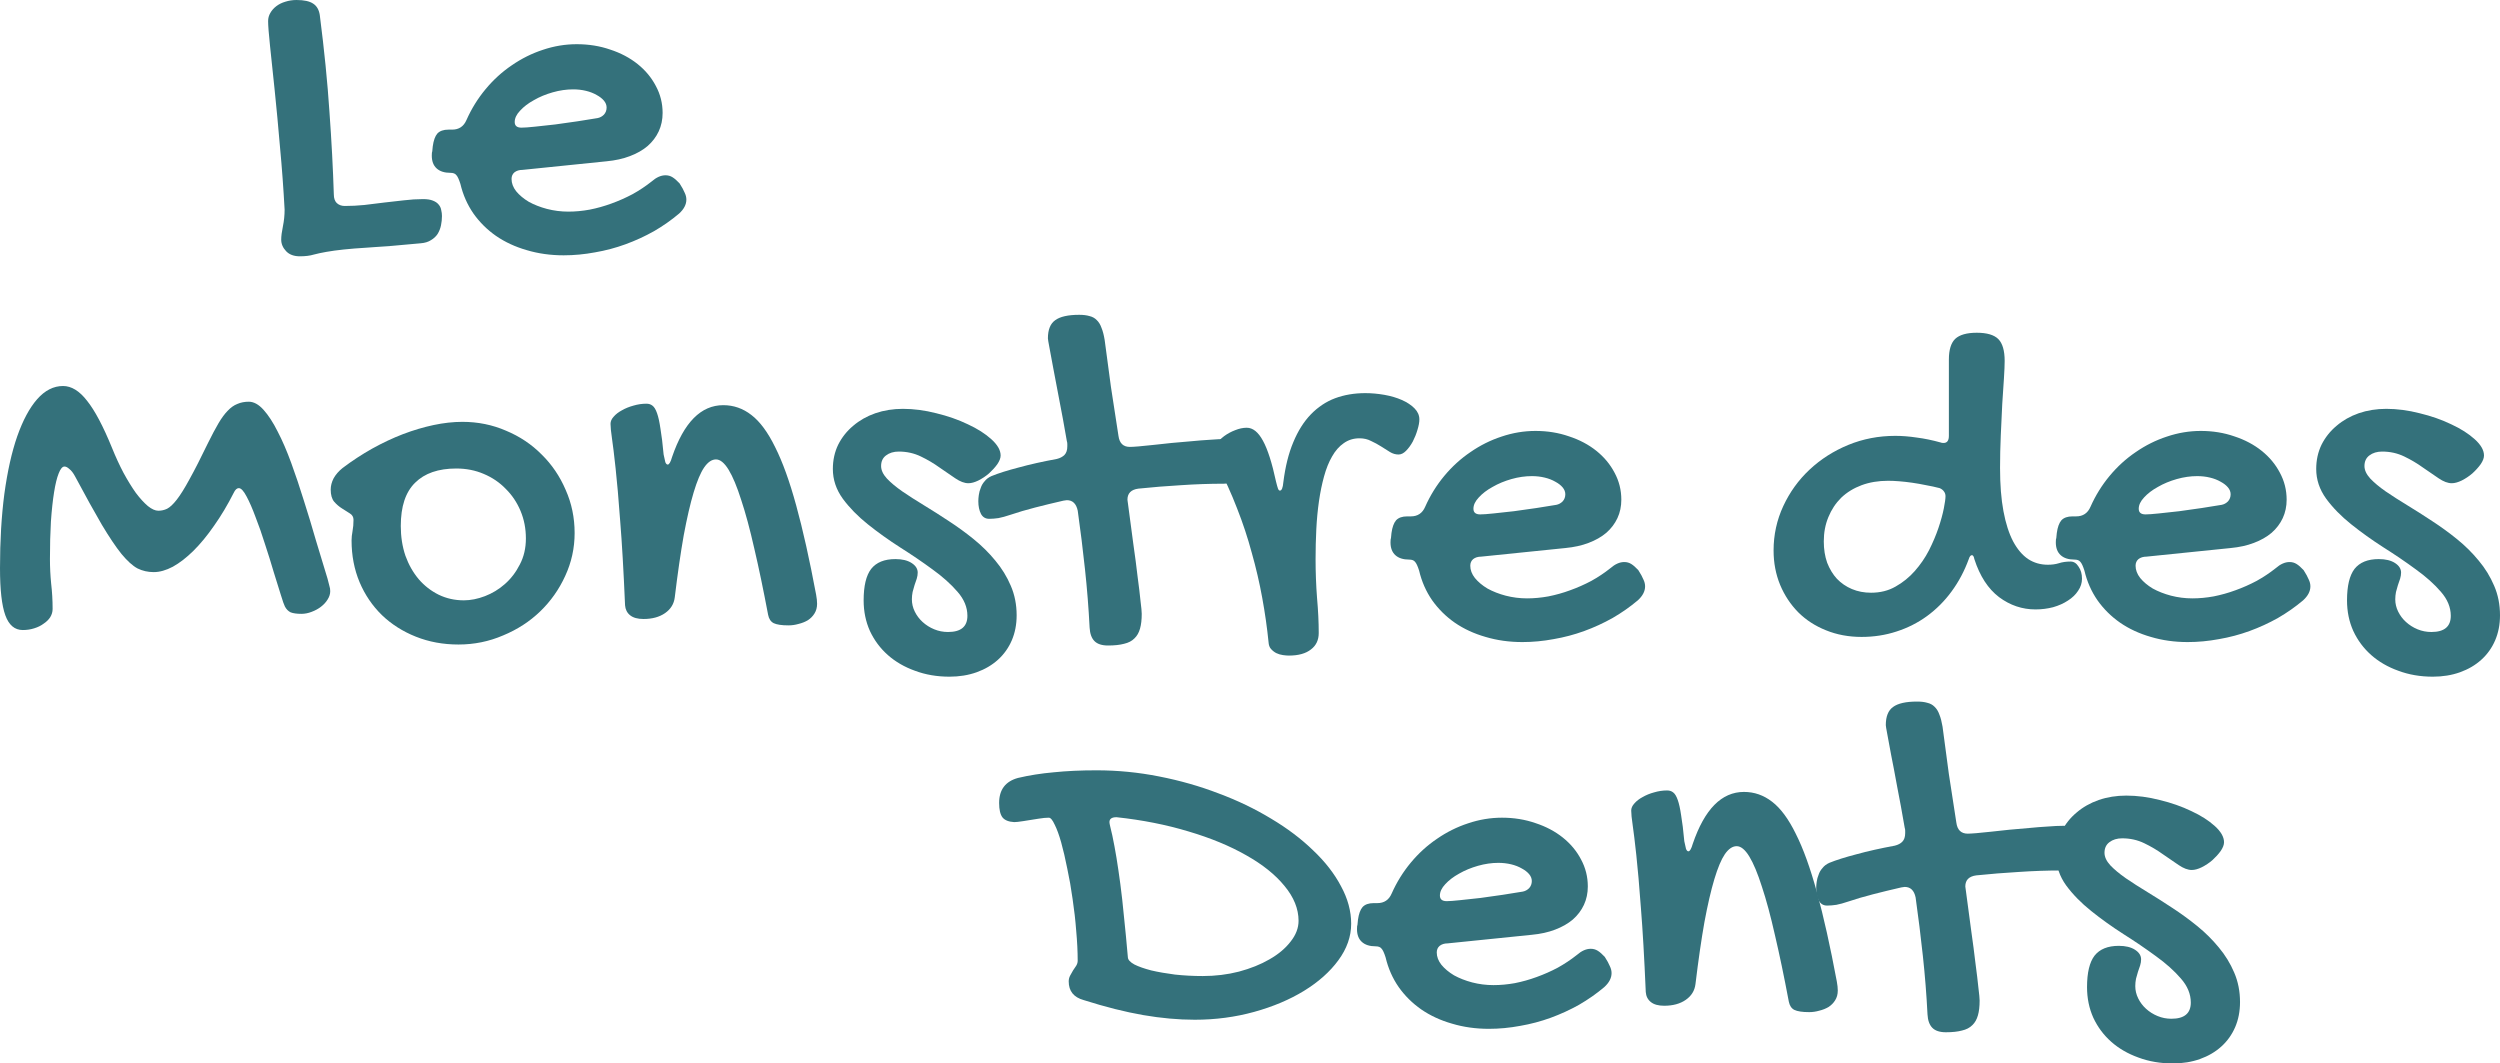 <svg width="134" height="57" viewBox="0 0 134 57" fill="none" xmlns="http://www.w3.org/2000/svg">
<path d="M12.801 26.164C12.697 26.164 12.606 26.248 12.528 26.414C12.199 27.064 11.848 27.651 11.475 28.178C11.111 28.704 10.743 29.151 10.371 29.52C9.998 29.888 9.63 30.173 9.266 30.375C8.902 30.568 8.56 30.665 8.239 30.665C7.927 30.665 7.637 30.599 7.369 30.467C7.109 30.327 6.823 30.068 6.511 29.691C6.208 29.314 5.857 28.792 5.458 28.125C5.068 27.458 4.588 26.59 4.016 25.52C3.92 25.344 3.821 25.217 3.717 25.138C3.622 25.05 3.535 25.006 3.457 25.006C3.344 25.006 3.24 25.129 3.145 25.375C3.05 25.612 2.967 25.949 2.898 26.388C2.829 26.818 2.772 27.34 2.729 27.954C2.694 28.559 2.677 29.23 2.677 29.967C2.677 30.406 2.699 30.844 2.742 31.283C2.794 31.722 2.82 32.173 2.82 32.638C2.82 32.796 2.777 32.945 2.69 33.086C2.603 33.217 2.487 33.331 2.339 33.428C2.201 33.533 2.032 33.617 1.832 33.678C1.642 33.739 1.438 33.77 1.222 33.77C0.788 33.77 0.477 33.507 0.286 32.98C0.095 32.454 0 31.612 0 30.454C0 28.989 0.078 27.66 0.234 26.467C0.399 25.265 0.628 24.239 0.923 23.388C1.226 22.528 1.581 21.866 1.988 21.401C2.404 20.927 2.868 20.69 3.379 20.69C3.829 20.69 4.258 20.953 4.665 21.48C5.081 21.997 5.528 22.84 6.004 24.006C6.195 24.48 6.398 24.923 6.615 25.335C6.84 25.748 7.061 26.107 7.278 26.414C7.503 26.713 7.72 26.95 7.927 27.125C8.135 27.292 8.322 27.375 8.486 27.375C8.651 27.375 8.807 27.34 8.954 27.27C9.11 27.191 9.283 27.028 9.474 26.783C9.673 26.528 9.903 26.16 10.163 25.677C10.431 25.195 10.761 24.55 11.15 23.743C11.358 23.322 11.545 22.971 11.709 22.691C11.874 22.41 12.039 22.186 12.203 22.019C12.368 21.844 12.541 21.721 12.723 21.651C12.905 21.572 13.108 21.532 13.334 21.532C13.602 21.532 13.867 21.677 14.127 21.967C14.386 22.256 14.638 22.642 14.88 23.125C15.132 23.607 15.374 24.169 15.608 24.809C15.842 25.449 16.067 26.12 16.284 26.822C16.509 27.524 16.726 28.239 16.934 28.967C17.15 29.686 17.358 30.371 17.557 31.02C17.609 31.213 17.644 31.349 17.661 31.428C17.687 31.498 17.7 31.586 17.7 31.691C17.7 31.84 17.653 31.989 17.557 32.138C17.471 32.279 17.354 32.406 17.206 32.52C17.059 32.634 16.89 32.726 16.7 32.796C16.518 32.867 16.336 32.902 16.154 32.902C15.911 32.902 15.721 32.875 15.582 32.823C15.452 32.761 15.348 32.656 15.27 32.507C15.227 32.428 15.153 32.217 15.049 31.875C14.945 31.533 14.82 31.13 14.672 30.665C14.534 30.191 14.378 29.691 14.204 29.165C14.04 28.638 13.871 28.156 13.698 27.717C13.533 27.27 13.373 26.901 13.217 26.612C13.061 26.314 12.922 26.164 12.801 26.164Z" fill="#34717B"/>
<path d="M18.844 28.967C18.844 28.818 18.861 28.651 18.896 28.467C18.931 28.283 18.948 28.081 18.948 27.862C18.948 27.713 18.883 27.599 18.753 27.52C18.632 27.441 18.493 27.353 18.337 27.256C18.181 27.16 18.038 27.037 17.908 26.888C17.787 26.739 17.726 26.524 17.726 26.243C17.726 26.041 17.778 25.84 17.882 25.638C17.995 25.436 18.155 25.252 18.363 25.085C18.874 24.699 19.403 24.353 19.949 24.046C20.503 23.739 21.053 23.48 21.599 23.27C22.154 23.059 22.699 22.897 23.236 22.783C23.774 22.669 24.289 22.611 24.783 22.611C25.615 22.611 26.395 22.769 27.122 23.085C27.859 23.392 28.495 23.818 29.033 24.362C29.578 24.897 30.007 25.528 30.319 26.256C30.64 26.976 30.8 27.748 30.8 28.572C30.8 29.379 30.631 30.147 30.293 30.875C29.964 31.595 29.518 32.226 28.955 32.77C28.392 33.314 27.729 33.744 26.966 34.059C26.213 34.384 25.416 34.546 24.575 34.546C23.752 34.546 22.99 34.406 22.288 34.125C21.586 33.845 20.98 33.459 20.468 32.967C19.957 32.467 19.559 31.88 19.273 31.204C18.987 30.52 18.844 29.774 18.844 28.967ZM24.861 32.178C25.225 32.178 25.602 32.103 25.992 31.954C26.381 31.805 26.737 31.59 27.057 31.309C27.387 31.02 27.655 30.669 27.863 30.257C28.08 29.844 28.188 29.379 28.188 28.862C28.188 28.335 28.093 27.844 27.902 27.388C27.711 26.932 27.447 26.537 27.109 26.204C26.78 25.862 26.386 25.594 25.927 25.401C25.476 25.208 24.987 25.112 24.458 25.112C23.497 25.112 22.76 25.366 22.249 25.875C21.738 26.375 21.482 27.147 21.482 28.191C21.482 28.761 21.564 29.292 21.729 29.783C21.902 30.265 22.141 30.686 22.444 31.046C22.747 31.397 23.102 31.673 23.509 31.875C23.925 32.077 24.376 32.178 24.861 32.178Z" fill="#34717B"/>
<path d="M32.724 22.717C32.724 22.585 32.78 22.458 32.892 22.335C33.005 22.204 33.152 22.09 33.334 21.993C33.516 21.888 33.72 21.805 33.945 21.743C34.179 21.673 34.413 21.638 34.647 21.638C34.777 21.638 34.885 21.673 34.972 21.743C35.067 21.813 35.149 21.949 35.219 22.151C35.288 22.344 35.349 22.62 35.401 22.98C35.461 23.331 35.518 23.791 35.57 24.362C35.604 24.537 35.635 24.673 35.661 24.77C35.695 24.857 35.739 24.901 35.791 24.901C35.868 24.901 35.947 24.765 36.024 24.493C36.657 22.642 37.571 21.717 38.767 21.717C39.321 21.717 39.824 21.892 40.274 22.243C40.733 22.594 41.158 23.169 41.548 23.967C41.946 24.756 42.323 25.8 42.678 27.099C43.033 28.388 43.389 29.98 43.744 31.875C43.761 31.972 43.774 32.059 43.783 32.138C43.792 32.217 43.796 32.292 43.796 32.362C43.796 32.564 43.748 32.739 43.653 32.888C43.566 33.029 43.449 33.147 43.302 33.244C43.155 33.331 42.99 33.397 42.808 33.441C42.626 33.494 42.444 33.52 42.262 33.52C41.899 33.52 41.634 33.48 41.47 33.402C41.314 33.323 41.214 33.173 41.171 32.954C40.919 31.621 40.673 30.436 40.43 29.401C40.196 28.366 39.962 27.498 39.728 26.796C39.503 26.085 39.278 25.546 39.053 25.177C38.827 24.809 38.602 24.625 38.377 24.625C38.151 24.625 37.939 24.77 37.74 25.059C37.549 25.34 37.363 25.783 37.181 26.388C36.999 26.993 36.822 27.761 36.648 28.691C36.484 29.621 36.323 30.73 36.167 32.02C36.124 32.371 35.951 32.651 35.648 32.862C35.344 33.073 34.959 33.178 34.491 33.178C34.179 33.178 33.941 33.112 33.776 32.98C33.611 32.849 33.521 32.669 33.503 32.441C33.425 30.616 33.339 29.116 33.243 27.941C33.157 26.756 33.074 25.809 32.996 25.099C32.918 24.379 32.853 23.844 32.801 23.493C32.749 23.142 32.724 22.884 32.724 22.717Z" fill="#34717B"/>
<path d="M48.397 21.914C48.977 21.914 49.575 21.993 50.19 22.151C50.805 22.3 51.368 22.497 51.879 22.743C52.391 22.98 52.811 23.247 53.14 23.546C53.469 23.844 53.634 24.134 53.634 24.414C53.634 24.555 53.573 24.712 53.452 24.888C53.331 25.055 53.183 25.217 53.01 25.375C52.837 25.524 52.646 25.651 52.438 25.756C52.239 25.853 52.061 25.901 51.905 25.901C51.697 25.901 51.464 25.814 51.204 25.638C50.952 25.463 50.671 25.27 50.359 25.059C50.056 24.84 49.722 24.642 49.358 24.467C48.994 24.291 48.6 24.204 48.175 24.204C47.898 24.204 47.669 24.274 47.487 24.414C47.313 24.546 47.227 24.734 47.227 24.98C47.227 25.199 47.331 25.423 47.539 25.651C47.747 25.87 48.02 26.099 48.358 26.335C48.704 26.572 49.094 26.822 49.527 27.085C49.96 27.349 50.402 27.629 50.853 27.928C51.312 28.226 51.758 28.55 52.191 28.901C52.624 29.252 53.01 29.634 53.348 30.046C53.694 30.458 53.972 30.91 54.18 31.401C54.388 31.884 54.492 32.41 54.492 32.98C54.492 33.472 54.405 33.919 54.232 34.323C54.058 34.726 53.811 35.073 53.491 35.362C53.17 35.652 52.789 35.875 52.347 36.033C51.905 36.191 51.42 36.27 50.892 36.27C50.224 36.27 49.609 36.165 49.046 35.954C48.483 35.753 47.998 35.472 47.591 35.112C47.184 34.752 46.863 34.323 46.629 33.823C46.404 33.323 46.291 32.774 46.291 32.178C46.291 31.406 46.425 30.844 46.694 30.494C46.971 30.143 47.404 29.967 47.994 29.967C48.358 29.967 48.648 30.037 48.864 30.178C49.081 30.318 49.189 30.489 49.189 30.691C49.189 30.796 49.172 30.906 49.137 31.02C49.103 31.125 49.064 31.239 49.02 31.362C48.986 31.476 48.951 31.599 48.916 31.73C48.89 31.862 48.877 31.994 48.877 32.125C48.877 32.353 48.929 32.573 49.033 32.783C49.137 32.994 49.276 33.178 49.449 33.336C49.631 33.502 49.839 33.634 50.073 33.73C50.307 33.827 50.554 33.875 50.814 33.875C51.507 33.875 51.853 33.586 51.853 33.007C51.853 32.551 51.676 32.121 51.321 31.717C50.965 31.305 50.519 30.906 49.982 30.52C49.445 30.125 48.864 29.73 48.24 29.336C47.625 28.941 47.049 28.529 46.512 28.099C45.975 27.669 45.529 27.213 45.173 26.73C44.818 26.239 44.641 25.708 44.641 25.138C44.641 24.664 44.736 24.23 44.927 23.835C45.126 23.441 45.394 23.103 45.732 22.822C46.07 22.533 46.464 22.309 46.915 22.151C47.374 21.993 47.868 21.914 48.397 21.914Z" fill="#34717B"/>
<path d="M56.168 18.138C56.168 17.673 56.298 17.348 56.558 17.164C56.818 16.971 57.247 16.874 57.844 16.874C58.061 16.874 58.243 16.896 58.39 16.94C58.546 16.975 58.676 17.045 58.78 17.151C58.893 17.256 58.979 17.396 59.04 17.572C59.109 17.738 59.166 17.953 59.209 18.217C59.313 19.032 59.426 19.875 59.547 20.743C59.677 21.611 59.811 22.484 59.95 23.362C60.002 23.756 60.205 23.954 60.561 23.954C60.656 23.954 60.812 23.945 61.028 23.927C61.254 23.901 61.518 23.875 61.821 23.848C62.124 23.813 62.449 23.778 62.796 23.743C63.151 23.708 63.502 23.677 63.849 23.651C64.204 23.616 64.537 23.59 64.849 23.572C65.17 23.546 65.451 23.533 65.694 23.533C65.885 23.533 66.036 23.572 66.149 23.651C66.261 23.721 66.348 23.818 66.409 23.941C66.478 24.055 66.521 24.186 66.539 24.335C66.565 24.476 66.578 24.62 66.578 24.77C66.578 24.901 66.552 25.037 66.5 25.177C66.456 25.318 66.391 25.445 66.305 25.559C66.227 25.664 66.127 25.752 66.006 25.822C65.885 25.892 65.746 25.927 65.59 25.927C64.836 25.927 64.074 25.954 63.303 26.006C62.54 26.05 61.778 26.112 61.015 26.191C60.626 26.243 60.431 26.441 60.431 26.783C60.431 26.809 60.435 26.844 60.444 26.888C60.452 26.923 60.457 26.954 60.457 26.98C60.561 27.743 60.656 28.458 60.742 29.125C60.838 29.792 60.916 30.388 60.976 30.915C61.046 31.432 61.098 31.866 61.132 32.217C61.176 32.559 61.197 32.788 61.197 32.902C61.197 33.217 61.167 33.48 61.106 33.691C61.046 33.91 60.946 34.086 60.807 34.217C60.669 34.358 60.483 34.454 60.249 34.507C60.023 34.568 59.737 34.599 59.391 34.599C59.062 34.599 58.819 34.52 58.663 34.362C58.507 34.204 58.421 33.963 58.403 33.638C58.351 32.603 58.269 31.564 58.156 30.52C58.044 29.467 57.914 28.419 57.767 27.375C57.688 26.998 57.493 26.809 57.182 26.809C57.156 26.809 57.125 26.814 57.091 26.822C57.056 26.831 57.026 26.835 57 26.835C56.462 26.958 55.956 27.081 55.479 27.204C55.003 27.327 54.556 27.458 54.141 27.599C53.907 27.678 53.699 27.735 53.517 27.77C53.335 27.796 53.17 27.809 53.023 27.809C52.824 27.809 52.676 27.721 52.581 27.546C52.486 27.362 52.438 27.134 52.438 26.862C52.438 26.765 52.447 26.656 52.464 26.533C52.481 26.401 52.516 26.274 52.568 26.151C52.611 26.02 52.681 25.901 52.776 25.796C52.863 25.682 52.984 25.59 53.14 25.52C53.504 25.37 53.989 25.217 54.596 25.059C55.202 24.892 55.886 24.739 56.649 24.599C56.822 24.555 56.956 24.484 57.052 24.388C57.156 24.283 57.208 24.129 57.208 23.927C57.208 23.884 57.208 23.84 57.208 23.796C57.208 23.743 57.199 23.691 57.182 23.638C57.043 22.831 56.909 22.098 56.779 21.44C56.657 20.774 56.549 20.203 56.454 19.73C56.367 19.256 56.298 18.883 56.246 18.611C56.194 18.339 56.168 18.181 56.168 18.138Z" fill="#34717B"/>
<path d="M72.868 23.493C72.547 23.493 72.266 23.581 72.023 23.756C71.78 23.923 71.572 24.16 71.399 24.467C71.226 24.765 71.083 25.12 70.97 25.533C70.858 25.936 70.767 26.379 70.697 26.862C70.628 27.344 70.58 27.849 70.554 28.375C70.528 28.901 70.515 29.432 70.515 29.967C70.515 30.669 70.541 31.362 70.593 32.046C70.654 32.722 70.684 33.349 70.684 33.928C70.684 34.305 70.546 34.599 70.268 34.809C69.991 35.029 69.597 35.139 69.086 35.139C68.99 35.139 68.882 35.13 68.761 35.112C68.64 35.095 68.523 35.06 68.41 35.007C68.306 34.954 68.211 34.88 68.124 34.783C68.046 34.696 68.003 34.573 67.994 34.415C67.916 33.643 67.804 32.853 67.656 32.046C67.509 31.239 67.323 30.436 67.097 29.638C66.881 28.831 66.617 28.033 66.305 27.243C66.001 26.454 65.651 25.682 65.252 24.927C65.183 24.796 65.122 24.673 65.07 24.559C65.027 24.445 65.005 24.335 65.005 24.23C65.005 24.098 65.061 23.958 65.174 23.809C65.295 23.651 65.443 23.506 65.616 23.375C65.798 23.243 65.993 23.138 66.201 23.059C66.417 22.971 66.625 22.927 66.825 22.927C67.154 22.927 67.444 23.16 67.695 23.625C67.947 24.081 68.18 24.813 68.397 25.822C68.44 25.998 68.475 26.12 68.501 26.191C68.527 26.261 68.562 26.296 68.605 26.296C68.7 26.296 68.761 26.147 68.787 25.849C68.891 25.015 69.069 24.3 69.32 23.704C69.571 23.098 69.883 22.603 70.255 22.217C70.637 21.822 71.07 21.532 71.555 21.348C72.049 21.164 72.59 21.072 73.18 21.072C73.517 21.072 73.86 21.103 74.206 21.164C74.553 21.226 74.865 21.318 75.142 21.44C75.419 21.563 75.644 21.712 75.818 21.888C75.991 22.063 76.078 22.261 76.078 22.48C76.078 22.638 76.043 22.826 75.974 23.046C75.913 23.256 75.831 23.462 75.727 23.664C75.623 23.857 75.501 24.024 75.363 24.164C75.233 24.296 75.099 24.362 74.96 24.362C74.804 24.362 74.652 24.318 74.505 24.23C74.358 24.134 74.198 24.033 74.024 23.927C73.86 23.822 73.682 23.726 73.491 23.638C73.309 23.541 73.102 23.493 72.868 23.493Z" fill="#34717B"/>
<path d="M86.318 30.454C86.57 30.235 86.817 30.125 87.059 30.125C87.198 30.125 87.323 30.16 87.436 30.23C87.549 30.3 87.674 30.41 87.813 30.559C87.943 30.761 88.034 30.928 88.086 31.059C88.146 31.182 88.177 31.305 88.177 31.428C88.177 31.691 88.047 31.941 87.787 32.178C87.371 32.529 86.92 32.844 86.435 33.125C85.95 33.397 85.443 33.63 84.915 33.823C84.386 34.016 83.84 34.16 83.277 34.257C82.714 34.362 82.155 34.415 81.601 34.415C80.899 34.415 80.241 34.323 79.626 34.139C79.01 33.963 78.46 33.709 77.975 33.375C77.499 33.042 77.096 32.643 76.766 32.178C76.437 31.704 76.203 31.173 76.065 30.586C75.987 30.34 75.913 30.182 75.844 30.112C75.783 30.033 75.679 29.994 75.532 29.994C75.211 29.994 74.964 29.915 74.791 29.757C74.618 29.599 74.531 29.371 74.531 29.072C74.531 28.95 74.54 28.871 74.557 28.835L74.583 28.572C74.626 28.257 74.709 28.029 74.83 27.888C74.96 27.748 75.159 27.678 75.428 27.678H75.623C75.987 27.678 76.242 27.506 76.389 27.164C76.658 26.559 77 26.006 77.416 25.506C77.832 25.006 78.3 24.581 78.82 24.23C79.34 23.87 79.894 23.594 80.483 23.401C81.081 23.199 81.688 23.098 82.303 23.098C82.944 23.098 83.541 23.195 84.096 23.388C84.659 23.572 85.149 23.831 85.564 24.164C85.98 24.498 86.305 24.888 86.539 25.335C86.782 25.783 86.903 26.265 86.903 26.783C86.903 27.142 86.834 27.471 86.695 27.77C86.557 28.068 86.357 28.331 86.097 28.559C85.838 28.779 85.521 28.958 85.149 29.099C84.785 29.239 84.369 29.331 83.901 29.375L79.391 29.836C79.218 29.836 79.075 29.88 78.963 29.967C78.859 30.055 78.807 30.173 78.807 30.323C78.807 30.55 78.889 30.77 79.054 30.98C79.227 31.191 79.452 31.38 79.729 31.546C80.015 31.704 80.34 31.831 80.704 31.928C81.077 32.024 81.458 32.073 81.848 32.073C82.22 32.073 82.602 32.038 82.991 31.967C83.39 31.888 83.78 31.779 84.161 31.638C84.551 31.498 84.928 31.331 85.292 31.138C85.656 30.936 85.998 30.709 86.318 30.454ZM83.42 27.059C83.55 27.033 83.663 26.971 83.758 26.875C83.853 26.77 83.901 26.642 83.901 26.493C83.901 26.362 83.853 26.239 83.758 26.125C83.663 26.011 83.533 25.91 83.368 25.822C83.204 25.726 83.013 25.651 82.796 25.599C82.58 25.546 82.35 25.52 82.108 25.52C81.752 25.52 81.388 25.572 81.016 25.677C80.644 25.783 80.306 25.923 80.002 26.099C79.699 26.265 79.452 26.454 79.262 26.664C79.071 26.866 78.976 27.068 78.976 27.27C78.976 27.471 79.097 27.572 79.34 27.572C79.487 27.572 79.725 27.555 80.054 27.52C80.383 27.485 80.747 27.445 81.146 27.401C81.544 27.349 81.947 27.292 82.355 27.23C82.762 27.169 83.117 27.112 83.42 27.059Z" fill="#34717B"/>
<path d="M104.019 23.717C104.053 23.734 104.105 23.743 104.175 23.743C104.365 23.743 104.46 23.616 104.46 23.362V19.269C104.46 18.752 104.573 18.383 104.798 18.164C105.032 17.945 105.418 17.835 105.955 17.835C106.501 17.835 106.886 17.949 107.112 18.177C107.337 18.405 107.45 18.796 107.45 19.348C107.45 19.559 107.437 19.87 107.411 20.282C107.385 20.686 107.354 21.146 107.32 21.664C107.294 22.182 107.268 22.739 107.242 23.335C107.216 23.923 107.203 24.506 107.203 25.085C107.203 25.98 107.263 26.752 107.385 27.401C107.506 28.05 107.679 28.59 107.904 29.02C108.13 29.441 108.398 29.757 108.71 29.967C109.022 30.169 109.373 30.27 109.763 30.27C109.979 30.27 110.174 30.244 110.348 30.191C110.53 30.13 110.742 30.099 110.984 30.099C111.158 30.099 111.301 30.191 111.413 30.375C111.535 30.55 111.595 30.765 111.595 31.02C111.595 31.248 111.526 31.463 111.387 31.665C111.257 31.866 111.075 32.042 110.841 32.191C110.616 32.34 110.352 32.459 110.049 32.546C109.745 32.625 109.429 32.665 109.1 32.665C108.39 32.665 107.74 32.445 107.151 32.007C106.561 31.559 106.12 30.88 105.825 29.967C105.799 29.827 105.756 29.757 105.695 29.757C105.626 29.757 105.569 29.827 105.526 29.967C105.292 30.608 104.985 31.186 104.603 31.704C104.231 32.213 103.793 32.651 103.291 33.02C102.797 33.38 102.251 33.656 101.653 33.849C101.064 34.042 100.44 34.139 99.782 34.139C99.089 34.139 98.452 34.02 97.872 33.783C97.3 33.555 96.806 33.235 96.39 32.823C95.974 32.401 95.649 31.91 95.415 31.349C95.181 30.779 95.064 30.165 95.064 29.507C95.064 28.665 95.238 27.871 95.584 27.125C95.931 26.379 96.399 25.73 96.988 25.177C97.586 24.616 98.279 24.173 99.067 23.848C99.856 23.524 100.696 23.362 101.588 23.362C101.952 23.362 102.338 23.392 102.745 23.454C103.152 23.506 103.577 23.594 104.019 23.717ZM100.289 31.77C100.783 31.77 101.22 31.66 101.601 31.441C101.991 31.222 102.333 30.945 102.628 30.612C102.931 30.27 103.187 29.897 103.395 29.494C103.603 29.081 103.772 28.682 103.902 28.296C104.032 27.91 104.127 27.564 104.188 27.256C104.248 26.95 104.279 26.73 104.279 26.599C104.279 26.502 104.253 26.419 104.201 26.349C104.149 26.27 104.071 26.208 103.967 26.164C103.733 26.103 103.49 26.05 103.239 26.006C102.988 25.954 102.741 25.91 102.498 25.875C102.256 25.84 102.022 25.814 101.796 25.796C101.58 25.778 101.38 25.77 101.199 25.77C100.679 25.77 100.207 25.849 99.782 26.006C99.358 26.164 98.994 26.388 98.69 26.677C98.396 26.967 98.166 27.314 98.001 27.717C97.837 28.112 97.755 28.546 97.755 29.02C97.755 29.441 97.815 29.822 97.937 30.165C98.067 30.498 98.24 30.783 98.456 31.02C98.682 31.257 98.95 31.441 99.262 31.573C99.574 31.704 99.916 31.77 100.289 31.77Z" fill="#34717B"/>
<path d="M121.979 30.454C122.23 30.235 122.477 30.125 122.72 30.125C122.858 30.125 122.984 30.16 123.096 30.23C123.209 30.3 123.335 30.41 123.473 30.559C123.603 30.761 123.694 30.928 123.746 31.059C123.807 31.182 123.837 31.305 123.837 31.428C123.837 31.691 123.707 31.941 123.447 32.178C123.032 32.529 122.581 32.844 122.096 33.125C121.611 33.397 121.104 33.63 120.575 33.823C120.047 34.016 119.501 34.16 118.938 34.257C118.375 34.362 117.816 34.415 117.261 34.415C116.56 34.415 115.901 34.323 115.286 34.139C114.671 33.963 114.121 33.709 113.636 33.375C113.159 33.042 112.756 32.643 112.427 32.178C112.098 31.704 111.864 31.173 111.725 30.586C111.647 30.34 111.574 30.182 111.504 30.112C111.444 30.033 111.34 29.994 111.192 29.994C110.872 29.994 110.625 29.915 110.452 29.757C110.278 29.599 110.192 29.371 110.192 29.072C110.192 28.95 110.2 28.871 110.218 28.835L110.244 28.572C110.287 28.257 110.369 28.029 110.491 27.888C110.62 27.748 110.82 27.678 111.088 27.678H111.283C111.647 27.678 111.903 27.506 112.05 27.164C112.319 26.559 112.661 26.006 113.077 25.506C113.493 25.006 113.96 24.581 114.48 24.23C115 23.87 115.555 23.594 116.144 23.401C116.742 23.199 117.348 23.098 117.963 23.098C118.604 23.098 119.202 23.195 119.757 23.388C120.32 23.572 120.809 23.831 121.225 24.164C121.641 24.498 121.966 24.888 122.2 25.335C122.442 25.783 122.564 26.265 122.564 26.783C122.564 27.142 122.494 27.471 122.356 27.77C122.217 28.068 122.018 28.331 121.758 28.559C121.498 28.779 121.182 28.958 120.809 29.099C120.445 29.239 120.029 29.331 119.562 29.375L115.052 29.836C114.879 29.836 114.736 29.88 114.623 29.967C114.519 30.055 114.467 30.173 114.467 30.323C114.467 30.55 114.55 30.77 114.714 30.98C114.887 31.191 115.113 31.38 115.39 31.546C115.676 31.704 116.001 31.831 116.365 31.928C116.737 32.024 117.118 32.073 117.508 32.073C117.881 32.073 118.262 32.038 118.652 31.967C119.05 31.888 119.44 31.779 119.822 31.638C120.211 31.498 120.588 31.331 120.952 31.138C121.316 30.936 121.658 30.709 121.979 30.454ZM119.081 27.059C119.211 27.033 119.323 26.971 119.419 26.875C119.514 26.77 119.562 26.642 119.562 26.493C119.562 26.362 119.514 26.239 119.419 26.125C119.323 26.011 119.193 25.91 119.029 25.822C118.864 25.726 118.674 25.651 118.457 25.599C118.24 25.546 118.011 25.52 117.768 25.52C117.413 25.52 117.049 25.572 116.677 25.677C116.304 25.783 115.966 25.923 115.663 26.099C115.36 26.265 115.113 26.454 114.922 26.664C114.732 26.866 114.636 27.068 114.636 27.27C114.636 27.471 114.758 27.572 115 27.572C115.147 27.572 115.386 27.555 115.715 27.52C116.044 27.485 116.408 27.445 116.807 27.401C117.205 27.349 117.608 27.292 118.015 27.23C118.422 27.169 118.778 27.112 119.081 27.059Z" fill="#34717B"/>
<path d="M127.905 21.914C128.485 21.914 129.083 21.993 129.698 22.151C130.314 22.3 130.877 22.497 131.388 22.743C131.899 22.98 132.319 23.247 132.648 23.546C132.978 23.844 133.142 24.134 133.142 24.414C133.142 24.555 133.082 24.712 132.96 24.888C132.839 25.055 132.692 25.217 132.518 25.375C132.345 25.524 132.155 25.651 131.947 25.756C131.747 25.853 131.57 25.901 131.414 25.901C131.206 25.901 130.972 25.814 130.712 25.638C130.461 25.463 130.179 25.27 129.867 25.059C129.564 24.84 129.231 24.642 128.867 24.467C128.503 24.291 128.109 24.204 127.684 24.204C127.407 24.204 127.177 24.274 126.995 24.414C126.822 24.546 126.735 24.734 126.735 24.98C126.735 25.199 126.839 25.423 127.047 25.651C127.255 25.87 127.528 26.099 127.866 26.335C128.213 26.572 128.602 26.822 129.036 27.085C129.469 27.349 129.911 27.629 130.361 27.928C130.82 28.226 131.267 28.55 131.7 28.901C132.133 29.252 132.518 29.634 132.856 30.046C133.203 30.458 133.48 30.91 133.688 31.401C133.896 31.884 134 32.41 134 32.98C134 33.472 133.913 33.919 133.74 34.323C133.567 34.726 133.32 35.073 132.999 35.362C132.679 35.652 132.298 35.875 131.856 36.033C131.414 36.191 130.929 36.27 130.4 36.27C129.733 36.27 129.118 36.165 128.555 35.954C127.992 35.753 127.506 35.472 127.099 35.112C126.692 34.752 126.371 34.323 126.138 33.823C125.912 33.323 125.8 32.774 125.8 32.178C125.8 31.406 125.934 30.844 126.202 30.494C126.48 30.143 126.913 29.967 127.502 29.967C127.866 29.967 128.156 30.037 128.373 30.178C128.589 30.318 128.698 30.489 128.698 30.691C128.698 30.796 128.68 30.906 128.646 31.02C128.611 31.125 128.572 31.239 128.529 31.362C128.494 31.476 128.459 31.599 128.425 31.73C128.399 31.862 128.386 31.994 128.386 32.125C128.386 32.353 128.438 32.573 128.542 32.783C128.646 32.994 128.784 33.178 128.958 33.336C129.14 33.502 129.347 33.634 129.581 33.73C129.815 33.827 130.062 33.875 130.322 33.875C131.015 33.875 131.362 33.586 131.362 33.007C131.362 32.551 131.184 32.121 130.829 31.717C130.474 31.305 130.028 30.906 129.49 30.52C128.953 30.125 128.373 29.73 127.749 29.336C127.134 28.941 126.558 28.529 126.021 28.099C125.483 27.669 125.037 27.213 124.682 26.73C124.327 26.239 124.149 25.708 124.149 25.138C124.149 24.664 124.244 24.23 124.435 23.835C124.634 23.441 124.903 23.103 125.241 22.822C125.579 22.533 125.973 22.309 126.423 22.151C126.883 21.993 127.376 21.914 127.905 21.914Z" fill="#34717B"/>
<path d="M54.839 44.013C54.727 44.03 54.632 44.043 54.553 44.052C54.475 44.061 54.41 44.065 54.359 44.065C54.064 44.048 53.856 43.964 53.735 43.815C53.614 43.657 53.553 43.398 53.553 43.039C53.553 42.328 53.891 41.881 54.566 41.697C55.164 41.556 55.805 41.455 56.49 41.394C57.174 41.324 57.937 41.289 58.777 41.289C59.903 41.289 61.021 41.398 62.13 41.618C63.248 41.837 64.309 42.14 65.314 42.526C66.328 42.903 67.268 43.355 68.134 43.881C69.001 44.398 69.75 44.964 70.382 45.578C71.023 46.184 71.522 46.824 71.877 47.499C72.241 48.166 72.423 48.837 72.423 49.513C72.423 50.197 72.193 50.851 71.734 51.473C71.284 52.087 70.673 52.631 69.902 53.105C69.13 53.579 68.238 53.956 67.224 54.237C66.211 54.517 65.149 54.658 64.04 54.658C63.157 54.658 62.234 54.574 61.272 54.408C60.311 54.241 59.249 53.974 58.088 53.605C57.551 53.456 57.283 53.123 57.283 52.605C57.283 52.491 57.309 52.386 57.361 52.289C57.413 52.193 57.465 52.101 57.517 52.013C57.577 51.925 57.633 51.842 57.685 51.763C57.737 51.675 57.764 51.587 57.764 51.5C57.764 51 57.737 50.465 57.685 49.894C57.642 49.324 57.577 48.754 57.491 48.184C57.413 47.614 57.317 47.07 57.205 46.552C57.101 46.026 56.992 45.561 56.88 45.157C56.767 44.754 56.65 44.434 56.529 44.197C56.416 43.951 56.312 43.828 56.217 43.828C56.07 43.828 55.888 43.846 55.671 43.881C55.463 43.916 55.186 43.96 54.839 44.013ZM59.843 43.802C59.592 43.802 59.466 43.89 59.466 44.065C59.466 44.109 59.479 44.184 59.505 44.289C59.531 44.394 59.57 44.561 59.622 44.789C59.7 45.157 59.773 45.552 59.843 45.973C59.912 46.394 59.981 46.868 60.051 47.394C60.12 47.912 60.185 48.495 60.246 49.144C60.315 49.785 60.384 50.508 60.454 51.316C60.462 51.447 60.579 51.574 60.804 51.697C61.03 51.811 61.329 51.916 61.701 52.013C62.074 52.101 62.498 52.175 62.975 52.237C63.46 52.289 63.958 52.316 64.469 52.316C65.145 52.316 65.791 52.237 66.406 52.079C67.029 51.912 67.575 51.693 68.043 51.421C68.52 51.149 68.897 50.833 69.174 50.473C69.46 50.114 69.603 49.741 69.603 49.355C69.603 48.715 69.351 48.092 68.849 47.486C68.355 46.881 67.671 46.333 66.796 45.842C65.921 45.342 64.889 44.916 63.703 44.565C62.516 44.206 61.229 43.951 59.843 43.802Z" fill="#34717B"/>
<path d="M84.522 51.184C84.773 50.965 85.02 50.855 85.263 50.855C85.401 50.855 85.527 50.89 85.639 50.96C85.752 51.03 85.878 51.14 86.016 51.289C86.146 51.491 86.237 51.658 86.289 51.789C86.35 51.912 86.38 52.035 86.38 52.158C86.38 52.421 86.25 52.671 85.99 52.908C85.575 53.259 85.124 53.574 84.639 53.855C84.154 54.127 83.647 54.359 83.118 54.553C82.59 54.745 82.044 54.89 81.481 54.987C80.918 55.092 80.359 55.145 79.804 55.145C79.103 55.145 78.444 55.053 77.829 54.868C77.214 54.693 76.664 54.438 76.179 54.105C75.702 53.772 75.299 53.373 74.97 52.908C74.641 52.434 74.407 51.903 74.268 51.316C74.19 51.07 74.117 50.912 74.047 50.842C73.987 50.763 73.883 50.723 73.735 50.723C73.415 50.723 73.168 50.644 72.995 50.486C72.821 50.329 72.735 50.1 72.735 49.802C72.735 49.679 72.743 49.6 72.761 49.565L72.787 49.302C72.83 48.986 72.912 48.758 73.034 48.618C73.163 48.478 73.363 48.407 73.631 48.407H73.826C74.19 48.407 74.446 48.236 74.593 47.894C74.862 47.289 75.204 46.736 75.62 46.236C76.036 45.736 76.503 45.311 77.023 44.96C77.543 44.6 78.098 44.324 78.687 44.131C79.285 43.929 79.891 43.828 80.506 43.828C81.147 43.828 81.745 43.925 82.3 44.118C82.863 44.302 83.352 44.561 83.768 44.894C84.184 45.227 84.509 45.618 84.743 46.065C84.985 46.513 85.107 46.995 85.107 47.513C85.107 47.872 85.037 48.201 84.899 48.499C84.76 48.798 84.561 49.061 84.301 49.289C84.041 49.508 83.725 49.688 83.352 49.829C82.988 49.969 82.573 50.061 82.105 50.105L77.595 50.565C77.422 50.565 77.279 50.609 77.166 50.697C77.062 50.785 77.01 50.903 77.01 51.052C77.01 51.28 77.093 51.5 77.257 51.71C77.43 51.921 77.656 52.109 77.933 52.276C78.219 52.434 78.544 52.561 78.908 52.658C79.28 52.754 79.661 52.802 80.051 52.802C80.424 52.802 80.805 52.767 81.195 52.697C81.594 52.618 81.983 52.508 82.365 52.368C82.754 52.228 83.131 52.061 83.495 51.868C83.859 51.666 84.201 51.438 84.522 51.184ZM81.624 47.789C81.754 47.763 81.866 47.701 81.962 47.605C82.057 47.499 82.105 47.372 82.105 47.223C82.105 47.092 82.057 46.969 81.962 46.855C81.866 46.741 81.736 46.64 81.572 46.552C81.407 46.456 81.217 46.381 81 46.328C80.783 46.276 80.554 46.249 80.311 46.249C79.956 46.249 79.592 46.302 79.22 46.407C78.847 46.513 78.509 46.653 78.206 46.828C77.903 46.995 77.656 47.184 77.465 47.394C77.275 47.596 77.179 47.798 77.179 47.999C77.179 48.201 77.3 48.302 77.543 48.302C77.69 48.302 77.929 48.285 78.258 48.249C78.587 48.214 78.951 48.175 79.35 48.131C79.748 48.078 80.151 48.022 80.558 47.96C80.965 47.899 81.321 47.842 81.624 47.789Z" fill="#34717B"/>
<path d="M87.433 43.447C87.433 43.315 87.489 43.188 87.602 43.065C87.715 42.934 87.862 42.819 88.044 42.723C88.226 42.618 88.429 42.534 88.654 42.473C88.888 42.403 89.122 42.368 89.356 42.368C89.486 42.368 89.595 42.403 89.681 42.473C89.776 42.543 89.859 42.679 89.928 42.881C89.998 43.074 90.058 43.35 90.11 43.71C90.171 44.061 90.227 44.521 90.279 45.092C90.314 45.267 90.344 45.403 90.37 45.499C90.405 45.587 90.448 45.631 90.5 45.631C90.578 45.631 90.656 45.495 90.734 45.223C91.366 43.372 92.28 42.447 93.476 42.447C94.031 42.447 94.533 42.622 94.984 42.973C95.443 43.324 95.867 43.898 96.257 44.697C96.656 45.486 97.032 46.53 97.388 47.828C97.743 49.118 98.098 50.71 98.453 52.605C98.471 52.702 98.484 52.789 98.492 52.868C98.501 52.947 98.505 53.022 98.505 53.092C98.505 53.294 98.458 53.469 98.362 53.618C98.276 53.759 98.159 53.877 98.012 53.974C97.864 54.061 97.7 54.127 97.518 54.171C97.336 54.224 97.154 54.25 96.972 54.25C96.608 54.25 96.344 54.21 96.179 54.131C96.023 54.053 95.924 53.903 95.88 53.684C95.629 52.351 95.382 51.166 95.139 50.131C94.906 49.096 94.672 48.228 94.438 47.526C94.212 46.815 93.987 46.276 93.762 45.907C93.537 45.539 93.311 45.355 93.086 45.355C92.861 45.355 92.649 45.499 92.449 45.789C92.259 46.07 92.073 46.513 91.891 47.118C91.709 47.723 91.531 48.491 91.358 49.421C91.193 50.35 91.033 51.46 90.877 52.75C90.834 53.101 90.66 53.381 90.357 53.592C90.054 53.803 89.668 53.908 89.2 53.908C88.888 53.908 88.65 53.842 88.486 53.71C88.321 53.579 88.23 53.399 88.213 53.171C88.135 51.346 88.048 49.846 87.953 48.671C87.866 47.486 87.784 46.539 87.706 45.828C87.628 45.109 87.563 44.574 87.511 44.223C87.459 43.872 87.433 43.613 87.433 43.447Z" fill="#34717B"/>
<path d="M101.079 38.867C101.079 38.403 101.209 38.078 101.468 37.894C101.728 37.701 102.157 37.604 102.755 37.604C102.972 37.604 103.154 37.626 103.301 37.67C103.457 37.705 103.587 37.775 103.691 37.881C103.803 37.986 103.89 38.126 103.951 38.302C104.02 38.468 104.076 38.683 104.12 38.946C104.224 39.762 104.336 40.604 104.457 41.473C104.587 42.341 104.722 43.214 104.86 44.091C104.912 44.486 105.116 44.684 105.471 44.684C105.566 44.684 105.722 44.675 105.939 44.657C106.164 44.631 106.429 44.605 106.732 44.578C107.035 44.543 107.36 44.508 107.706 44.473C108.062 44.438 108.413 44.407 108.759 44.381C109.114 44.346 109.448 44.319 109.76 44.302C110.08 44.276 110.362 44.263 110.605 44.263C110.795 44.263 110.947 44.302 111.059 44.381C111.172 44.451 111.259 44.548 111.319 44.67C111.389 44.784 111.432 44.916 111.449 45.065C111.475 45.206 111.488 45.35 111.488 45.499C111.488 45.631 111.462 45.767 111.41 45.907C111.367 46.048 111.302 46.175 111.215 46.289C111.137 46.394 111.038 46.482 110.916 46.552C110.795 46.622 110.656 46.657 110.501 46.657C109.747 46.657 108.984 46.684 108.213 46.736C107.451 46.78 106.688 46.842 105.926 46.92C105.536 46.973 105.341 47.17 105.341 47.513C105.341 47.539 105.346 47.574 105.354 47.618C105.363 47.653 105.367 47.684 105.367 47.71C105.471 48.473 105.566 49.188 105.653 49.855C105.748 50.522 105.826 51.118 105.887 51.645C105.956 52.162 106.008 52.596 106.043 52.947C106.086 53.289 106.108 53.517 106.108 53.631C106.108 53.947 106.078 54.21 106.017 54.421C105.956 54.64 105.857 54.816 105.718 54.947C105.579 55.088 105.393 55.184 105.159 55.237C104.934 55.298 104.648 55.329 104.302 55.329C103.972 55.329 103.73 55.25 103.574 55.092C103.418 54.934 103.331 54.693 103.314 54.368C103.262 53.333 103.18 52.294 103.067 51.25C102.954 50.197 102.824 49.149 102.677 48.105C102.599 47.728 102.404 47.539 102.092 47.539C102.066 47.539 102.036 47.543 102.001 47.552C101.967 47.561 101.936 47.565 101.91 47.565C101.373 47.688 100.866 47.811 100.39 47.934C99.913 48.056 99.467 48.188 99.051 48.328C98.817 48.407 98.609 48.465 98.427 48.499C98.246 48.526 98.081 48.539 97.934 48.539C97.734 48.539 97.587 48.451 97.492 48.276C97.396 48.092 97.349 47.864 97.349 47.592C97.349 47.495 97.357 47.386 97.375 47.263C97.392 47.131 97.427 47.004 97.479 46.881C97.522 46.749 97.591 46.631 97.687 46.526C97.773 46.412 97.895 46.32 98.05 46.249C98.414 46.1 98.9 45.947 99.506 45.789C100.113 45.622 100.797 45.469 101.559 45.328C101.733 45.285 101.867 45.214 101.962 45.118C102.066 45.013 102.118 44.859 102.118 44.657C102.118 44.613 102.118 44.569 102.118 44.526C102.118 44.473 102.11 44.42 102.092 44.368C101.954 43.561 101.819 42.828 101.689 42.17C101.568 41.504 101.46 40.933 101.364 40.46C101.278 39.986 101.209 39.613 101.157 39.341C101.105 39.069 101.079 38.911 101.079 38.867Z" fill="#34717B"/>
<path d="M113.97 42.644C114.551 42.644 115.149 42.723 115.764 42.881C116.379 43.03 116.942 43.227 117.453 43.473C117.964 43.71 118.385 43.977 118.714 44.276C119.043 44.574 119.208 44.863 119.208 45.144C119.208 45.285 119.147 45.442 119.026 45.618C118.905 45.785 118.757 45.947 118.584 46.105C118.411 46.254 118.22 46.381 118.012 46.486C117.813 46.583 117.635 46.631 117.479 46.631C117.271 46.631 117.037 46.543 116.778 46.368C116.526 46.192 116.245 45.999 115.933 45.789C115.63 45.57 115.296 45.372 114.932 45.197C114.568 45.021 114.174 44.934 113.749 44.934C113.472 44.934 113.243 45.004 113.061 45.144C112.887 45.276 112.801 45.464 112.801 45.71C112.801 45.929 112.905 46.153 113.113 46.381C113.321 46.6 113.594 46.828 113.931 47.065C114.278 47.302 114.668 47.552 115.101 47.815C115.534 48.078 115.976 48.359 116.427 48.657C116.886 48.956 117.332 49.28 117.765 49.631C118.198 49.982 118.584 50.364 118.922 50.776C119.268 51.188 119.546 51.64 119.754 52.131C119.962 52.614 120.065 53.14 120.065 53.71C120.065 54.202 119.979 54.649 119.806 55.053C119.632 55.456 119.385 55.803 119.065 56.092C118.744 56.382 118.363 56.605 117.921 56.763C117.479 56.921 116.994 57 116.466 57C115.799 57 115.183 56.895 114.62 56.684C114.057 56.482 113.572 56.202 113.165 55.842C112.757 55.482 112.437 55.053 112.203 54.553C111.978 54.053 111.865 53.504 111.865 52.908C111.865 52.136 111.999 51.574 112.268 51.223C112.545 50.873 112.978 50.697 113.568 50.697C113.931 50.697 114.222 50.767 114.438 50.908C114.655 51.048 114.763 51.219 114.763 51.421C114.763 51.526 114.746 51.636 114.711 51.75C114.677 51.855 114.638 51.969 114.594 52.092C114.56 52.206 114.525 52.329 114.49 52.46C114.464 52.592 114.451 52.724 114.451 52.855C114.451 53.083 114.503 53.302 114.607 53.513C114.711 53.724 114.85 53.908 115.023 54.066C115.205 54.232 115.413 54.364 115.647 54.46C115.881 54.557 116.128 54.605 116.388 54.605C117.081 54.605 117.427 54.316 117.427 53.737C117.427 53.281 117.25 52.851 116.894 52.447C116.539 52.035 116.093 51.636 115.556 51.25C115.019 50.855 114.438 50.46 113.814 50.065C113.199 49.671 112.623 49.258 112.086 48.828C111.549 48.399 111.103 47.943 110.747 47.46C110.392 46.969 110.215 46.438 110.215 45.868C110.215 45.394 110.31 44.96 110.501 44.565C110.7 44.17 110.968 43.833 111.306 43.552C111.644 43.262 112.038 43.039 112.489 42.881C112.948 42.723 113.442 42.644 113.97 42.644Z" fill="#34717B"/>
<path d="M17.49 13.501C17.239 13.545 17.014 13.593 16.815 13.646C16.615 13.707 16.368 13.738 16.074 13.738C15.753 13.738 15.506 13.646 15.333 13.461C15.16 13.277 15.073 13.071 15.073 12.843C15.073 12.659 15.104 12.422 15.164 12.132C15.225 11.834 15.255 11.536 15.255 11.237C15.194 10.106 15.112 8.987 15.008 7.882C14.913 6.768 14.818 5.75 14.722 4.829C14.627 3.908 14.545 3.123 14.475 2.474C14.406 1.816 14.371 1.368 14.371 1.132C14.371 0.974 14.41 0.829 14.488 0.697C14.566 0.557 14.675 0.434 14.813 0.329C14.952 0.224 15.112 0.145 15.294 0.092C15.485 0.031 15.684 0 15.892 0C16.299 0 16.598 0.066 16.789 0.197C16.979 0.32 17.096 0.522 17.14 0.803C17.382 2.689 17.555 4.421 17.659 6C17.772 7.571 17.85 9.044 17.893 10.422C17.893 10.623 17.945 10.777 18.049 10.882C18.162 10.987 18.305 11.04 18.478 11.04C18.825 11.04 19.175 11.023 19.531 10.987C19.886 10.944 20.241 10.9 20.596 10.856C20.952 10.812 21.302 10.773 21.649 10.737C22.004 10.694 22.346 10.672 22.676 10.672C22.892 10.672 23.066 10.698 23.196 10.751C23.334 10.803 23.438 10.873 23.508 10.961C23.585 11.049 23.633 11.15 23.65 11.264C23.676 11.369 23.689 11.474 23.689 11.58C23.689 11.746 23.672 11.913 23.637 12.08C23.603 12.246 23.542 12.4 23.456 12.54C23.369 12.672 23.252 12.781 23.105 12.869C22.957 12.966 22.771 13.023 22.546 13.04C21.48 13.145 20.505 13.224 19.622 13.277C18.747 13.33 18.036 13.404 17.49 13.501Z" fill="#34717B"/>
<path d="M34.931 9.724C35.182 9.505 35.429 9.395 35.672 9.395C35.81 9.395 35.936 9.43 36.048 9.501C36.161 9.571 36.287 9.68 36.425 9.829C36.555 10.031 36.646 10.198 36.698 10.329C36.759 10.452 36.789 10.575 36.789 10.698C36.789 10.961 36.659 11.211 36.399 11.448C35.983 11.799 35.533 12.115 35.048 12.395C34.563 12.667 34.056 12.9 33.527 13.093C32.999 13.286 32.453 13.431 31.89 13.527C31.327 13.632 30.768 13.685 30.213 13.685C29.512 13.685 28.853 13.593 28.238 13.409C27.623 13.233 27.073 12.979 26.587 12.645C26.111 12.312 25.708 11.913 25.379 11.448C25.05 10.974 24.816 10.444 24.677 9.856C24.599 9.61 24.526 9.452 24.456 9.382C24.395 9.303 24.291 9.264 24.144 9.264C23.824 9.264 23.577 9.185 23.404 9.027C23.23 8.869 23.144 8.641 23.144 8.343C23.144 8.22 23.152 8.141 23.17 8.106L23.196 7.843C23.239 7.527 23.321 7.299 23.442 7.158C23.572 7.018 23.772 6.948 24.04 6.948H24.235C24.599 6.948 24.855 6.777 25.002 6.435C25.271 5.829 25.613 5.277 26.029 4.777C26.445 4.277 26.912 3.851 27.432 3.5C27.952 3.141 28.506 2.864 29.096 2.671C29.694 2.469 30.3 2.369 30.915 2.369C31.556 2.369 32.154 2.465 32.709 2.658C33.272 2.842 33.761 3.101 34.177 3.434C34.593 3.768 34.918 4.158 35.152 4.606C35.394 5.053 35.516 5.535 35.516 6.053C35.516 6.413 35.446 6.742 35.308 7.04C35.169 7.338 34.97 7.601 34.71 7.829C34.45 8.049 34.134 8.229 33.761 8.369C33.397 8.509 32.981 8.601 32.514 8.645L28.004 9.106C27.831 9.106 27.688 9.15 27.575 9.237C27.471 9.325 27.419 9.443 27.419 9.593C27.419 9.821 27.502 10.04 27.666 10.251C27.839 10.461 28.065 10.65 28.342 10.816C28.628 10.974 28.953 11.101 29.317 11.198C29.689 11.294 30.07 11.343 30.46 11.343C30.833 11.343 31.214 11.308 31.604 11.237C32.002 11.159 32.392 11.049 32.773 10.909C33.163 10.768 33.54 10.601 33.904 10.408C34.268 10.207 34.61 9.979 34.931 9.724ZM32.033 6.329C32.163 6.303 32.275 6.242 32.371 6.145C32.466 6.04 32.514 5.913 32.514 5.763C32.514 5.632 32.466 5.509 32.371 5.395C32.275 5.281 32.145 5.18 31.981 5.092C31.816 4.996 31.625 4.921 31.409 4.869C31.192 4.816 30.963 4.79 30.72 4.79C30.365 4.79 30.001 4.842 29.628 4.948C29.256 5.053 28.918 5.193 28.615 5.369C28.312 5.535 28.065 5.724 27.874 5.935C27.683 6.136 27.588 6.338 27.588 6.54C27.588 6.742 27.709 6.842 27.952 6.842C28.099 6.842 28.338 6.825 28.667 6.79C28.996 6.755 29.36 6.715 29.759 6.671C30.157 6.619 30.56 6.562 30.967 6.5C31.374 6.439 31.73 6.382 32.033 6.329Z" fill="#34717B"/>
</svg>
